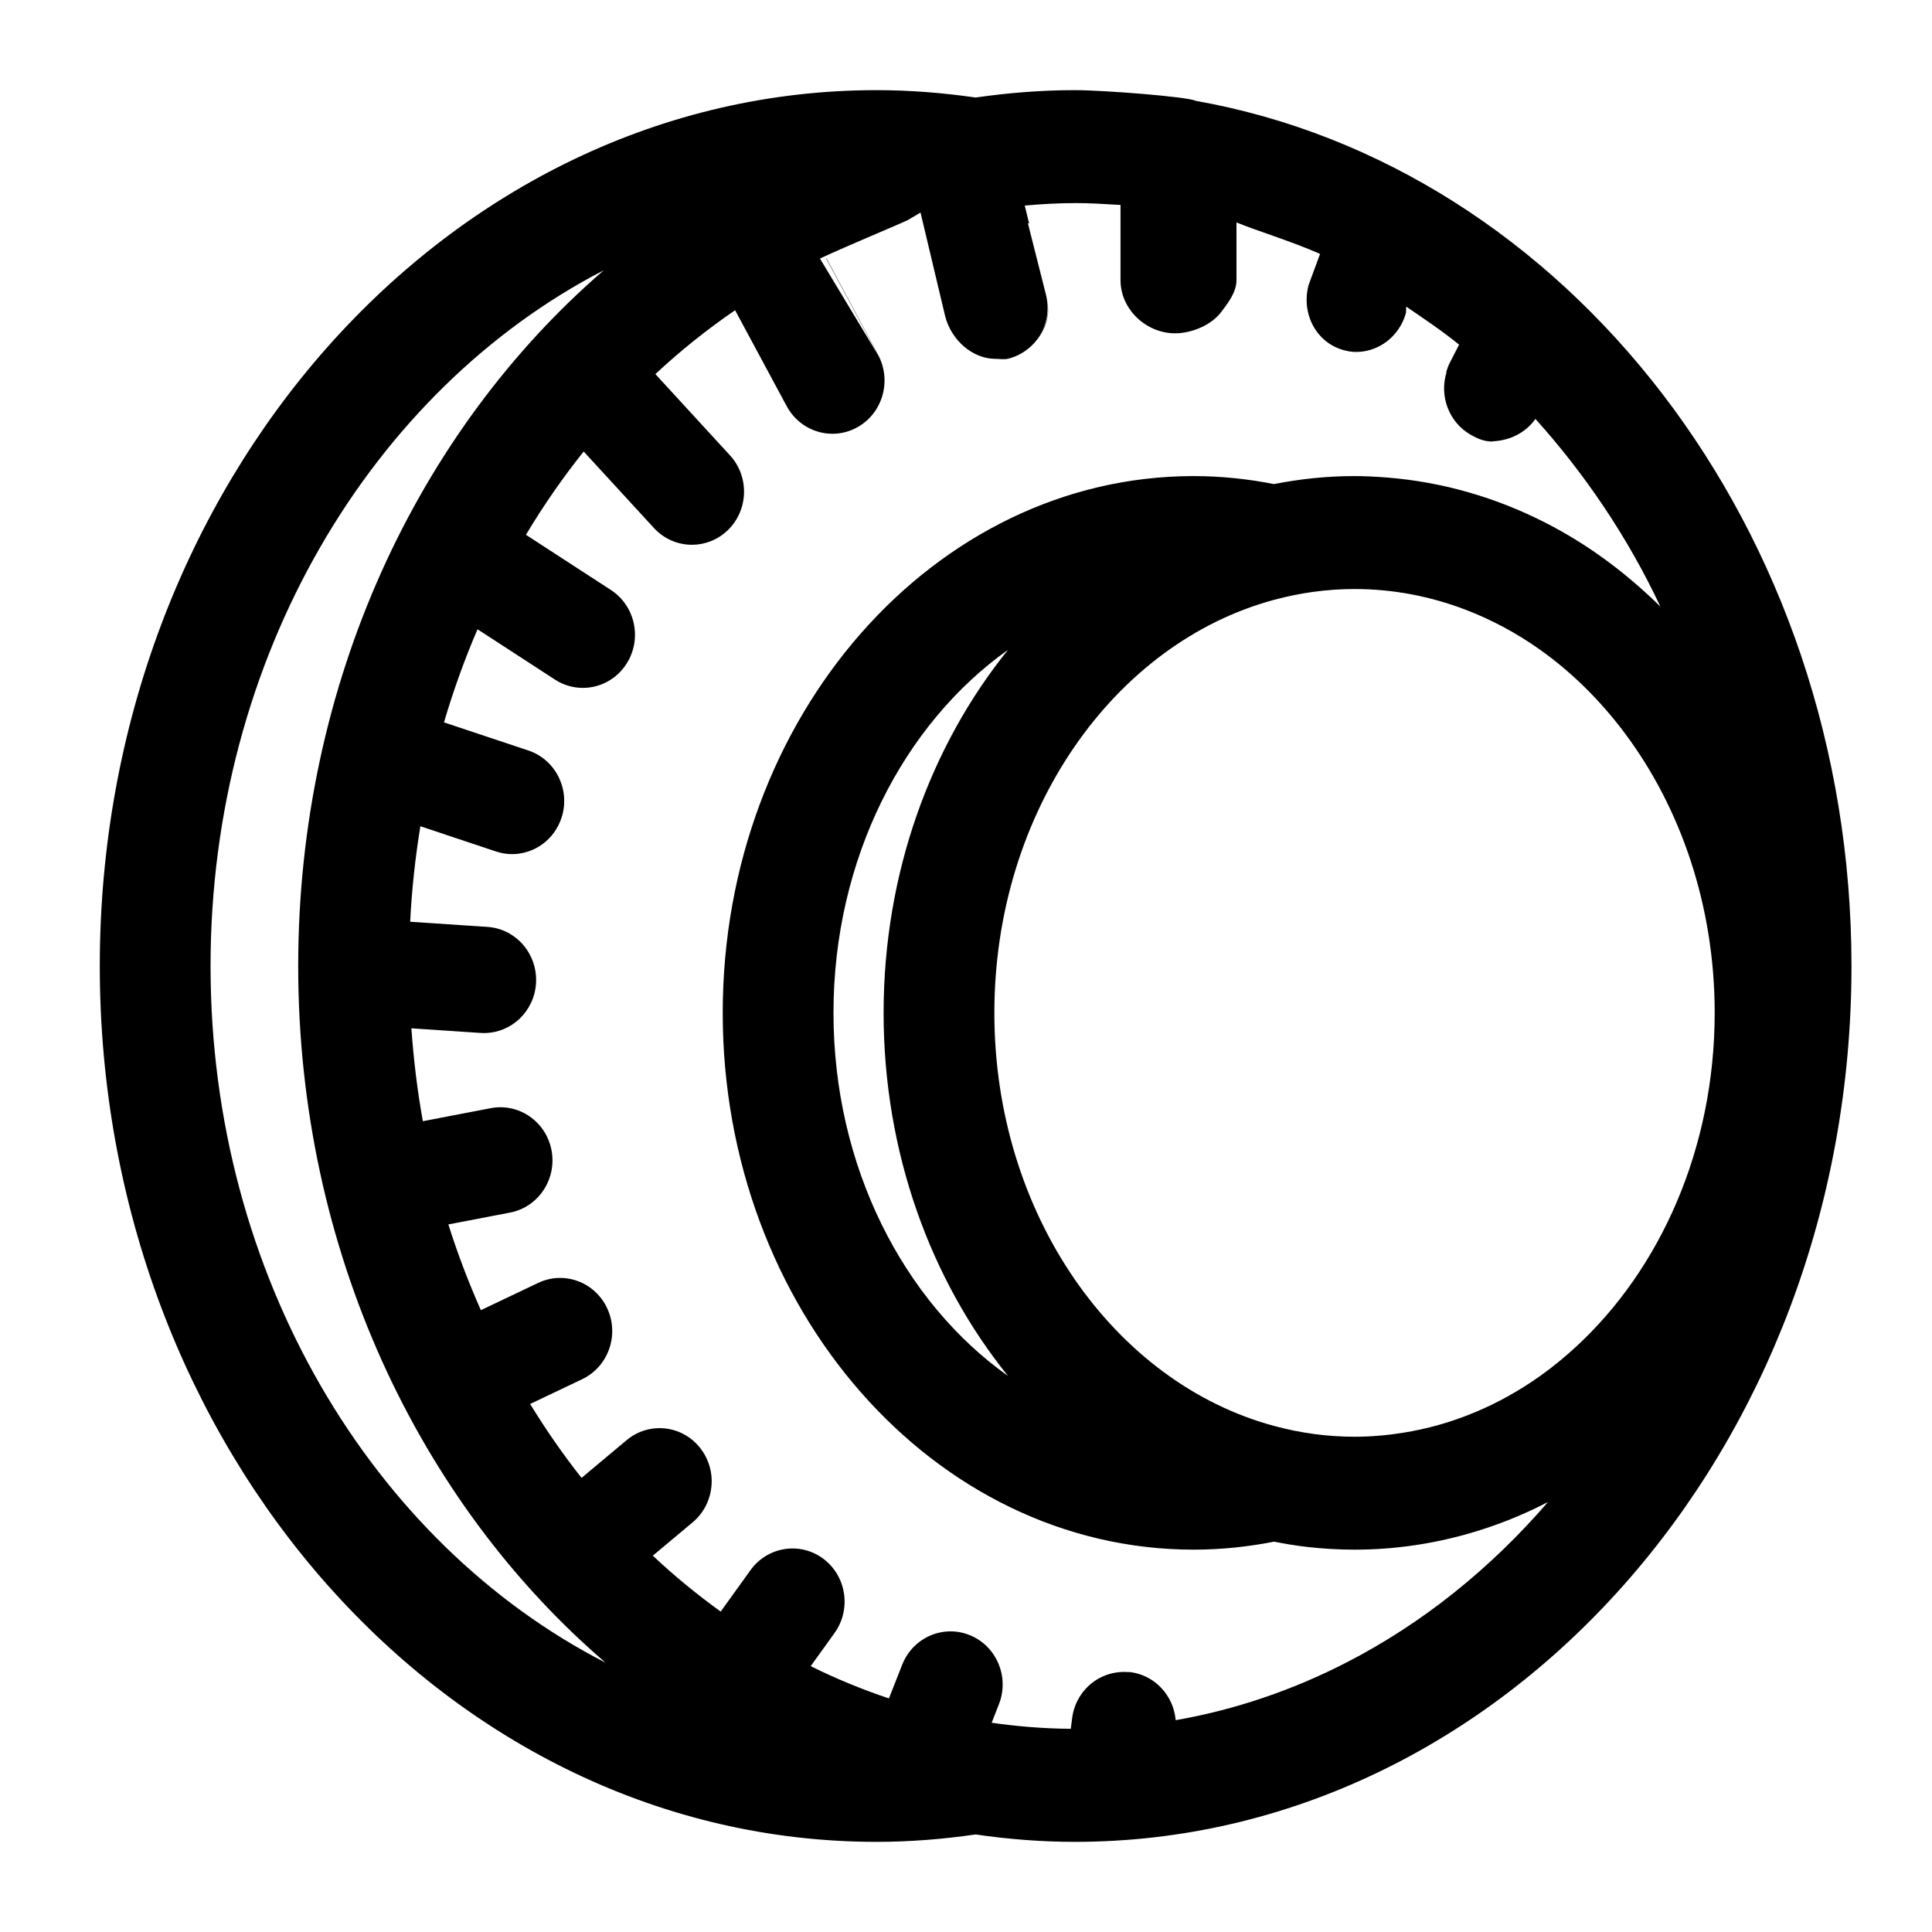 <?xml version="1.0" ?>
<svg xmlns="http://www.w3.org/2000/svg" xmlns:ev="http://www.w3.org/2001/xml-events" xmlns:xlink="http://www.w3.org/1999/xlink" baseProfile="full" enable-background="new 0 0 100 100" height="600px" version="1.1" viewBox="0 0 100 100" width="600px" x="0px" xml:space="preserve" y="0px">
	<defs/>
	<path d="M 75.09,18.758 C 75.001,18.921 74.929,19.089 74.875,19.26 C 74.875,19.26 74.876,19.26 74.876,19.261 C 74.93,19.089 75.001,18.92 75.09,18.758 L 75.664,17.841 C 74.783,17.12 74.0,16.446 73.0,15.822 L 73.0,15.825 C 74.0,16.448 74.781,17.121 75.662,17.84 L 75.09,18.758" fill="none"/>
	<path d="M 61.884,5.218 C 61.504,5.008 57.122,4.666 55.633,4.666 C 53.892,4.666 52.182,4.806 50.499,5.048 C 48.816,4.806 47.105,4.666 45.365,4.666 C 23.199,4.666 5.165,25.003 5.165,50.001 C 5.165,74.998 23.199,95.334 45.365,95.334 C 47.105,95.334 48.815,95.195 50.496,94.951 C 52.18,95.196 53.891,95.334 55.633,95.334 C 77.799,95.334 95.832,74.998 95.832,50.001 C 95.832,27.401 81.092,8.614 61.884,5.218 M 72.714,15.822 C 72.715,15.822 72.716,15.824 72.718,15.825 C 72.717,15.825 72.714,15.825 72.714,15.825 L 72.714,15.822 M 31.343,86.06 C 19.308,79.893 10.898,66.056 10.898,50.001 C 10.898,33.988 19.265,20.182 31.249,13.991 C 21.645,22.283 15.435,35.337 15.435,49.999 C 15.434,64.704 21.691,77.772 31.343,86.06 M 69.709,86.042 C 66.932,87.473 63.959,88.493 60.853,89.036 C 60.745,87.779 59.798,86.722 58.521,86.55 C 58.48,86.544 58.44,86.55 58.399,86.547 C 57.492,86.476 56.652,86.854 56.105,87.515 C 55.787,87.901 55.565,88.378 55.495,88.918 L 55.423,89.482 C 54.036,89.472 52.671,89.362 51.329,89.169 L 51.45,88.859 L 51.703,88.213 C 52.258,86.805 51.586,85.203 50.203,84.638 C 48.817,84.072 47.251,84.758 46.697,86.167 L 46.011,87.909 C 44.624,87.446 43.271,86.89 41.962,86.239 L 43.195,84.525 C 44.074,83.3 43.815,81.58 42.614,80.68 C 41.412,79.783 39.724,80.049 38.844,81.273 L 37.303,83.416 C 36.078,82.532 34.903,81.569 33.79,80.521 L 35.85,78.797 C 37.002,77.833 37.169,76.101 36.224,74.927 C 35.28,73.752 33.581,73.581 32.43,74.546 L 30.101,76.495 C 29.145,75.287 28.26,74.006 27.439,72.67 L 30.132,71.388 C 31.482,70.744 32.065,69.11 31.436,67.734 C 30.805,66.357 29.201,65.761 27.852,66.404 L 24.89,67.814 C 24.254,66.381 23.689,64.903 23.207,63.376 L 26.397,62.764 C 27.86,62.484 28.824,61.046 28.549,59.552 C 28.274,58.062 26.87,57.079 25.4,57.359 L 21.887,58.033 C 21.603,56.464 21.409,54.858 21.293,53.226 L 24.876,53.465 C 24.937,53.469 24.996,53.47 25.055,53.47 C 26.464,53.47 27.65,52.355 27.744,50.901 C 27.84,49.385 26.714,48.075 25.229,47.976 L 21.23,47.709 C 21.314,46.031 21.496,44.381 21.758,42.766 L 25.668,44.071 C 25.947,44.165 26.229,44.209 26.507,44.209 C 27.642,44.209 28.698,43.472 29.069,42.313 C 29.533,40.87 28.761,39.316 27.346,38.845 L 22.98,37.39 C 23.469,35.733 24.048,34.122 24.717,32.571 L 28.722,35.174 C 29.171,35.467 29.673,35.605 30.168,35.605 C 31.059,35.605 31.931,35.155 32.444,34.332 C 33.244,33.052 32.874,31.352 31.618,30.536 L 27.222,27.68 C 28.132,26.164 29.13,24.723 30.211,23.37 L 33.846,27.328 C 34.377,27.906 35.096,28.198 35.814,28.198 C 36.475,28.198 37.137,27.952 37.658,27.455 C 38.745,26.416 38.801,24.676 37.783,23.568 L 33.922,19.363 C 35.223,18.151 36.603,17.046 38.049,16.058 L 40.72,21.024 C 41.212,21.935 42.135,22.452 43.088,22.452 C 43.526,22.452 43.971,22.342 44.382,22.112 C 45.688,21.382 46.166,19.71 45.45,18.379 L 42.44,13.381 C 44.013,12.651 46.0,11.844 47.0,11.386 C 47.0,11.386 47.645,11.0 47.646,11.0 L 48.92,16.359 C 49.232,17.599 50.33,18.573 51.529,18.575 C 51.75,18.575 51.973,18.621 52.196,18.564 C 53.639,18.187 54.509,16.725 54.139,15.254 L 53.202,11.548 C 53.225,11.554 53.246,11.564 53.268,11.569 L 53.041,10.64 C 53.921,10.562 54.775,10.512 55.673,10.512 C 56.441,10.512 56.998,10.551 57.998,10.608 L 57.998,13.367 L 57.998,14.502 C 57.998,16.021 59.332,17.252 60.821,17.252 C 61.702,17.252 62.714,16.814 63.212,16.148 C 63.559,15.689 64.0,15.123 64.0,14.502 L 64.0,11.512 C 65.0,11.931 66.817,12.476 68.326,13.142 L 67.73,14.758 C 67.345,16.226 68.115,17.732 69.552,18.124 C 69.784,18.187 69.972,18.216 70.199,18.217 C 71.216,18.212 72.139,17.614 72.592,16.675 C 72.667,16.517 72.729,16.353 72.775,16.177 L 72.786,15.869 C 73.676,16.48 74.662,17.137 75.522,17.839 L 75.053,18.756 C 74.963,18.919 74.909,19.087 74.856,19.259 C 74.861,19.264 74.866,19.271 74.87,19.277 C 74.494,20.493 74.987,21.852 76.12,22.501 C 76.537,22.74 76.849,22.855 77.295,22.855 C 77.326,22.855 77.247,22.844 77.247,22.842 L 77.247,22.842 C 78.153,22.808 78.978,22.393 79.473,21.682 C 82.018,24.511 84.248,27.79 85.94,31.396 C 84.147,29.632 82.164,28.161 79.973,27.046 C 77.44,25.757 74.697,24.948 71.797,24.717 C 71.234,24.673 70.675,24.642 70.101,24.642 C 68.681,24.642 67.296,24.789 65.942,25.056 C 64.588,24.789 63.201,24.642 61.781,24.642 C 48.341,24.642 37.408,37.106 37.408,52.426 C 37.408,67.746 48.343,80.21 61.783,80.21 C 63.202,80.21 64.594,80.063 65.947,79.796 C 66.514,79.908 67.088,80.005 67.668,80.07 C 68.472,80.162 69.286,80.21 70.11,80.21 C 72.113,80.21 74.059,79.928 75.922,79.405 C 77.377,78.998 78.78,78.439 80.12,77.748 C 77.142,81.198 73.622,84.029 69.709,86.042 M 52.176,33.634 C 48.18,38.585 45.735,45.186 45.735,52.427 C 45.735,59.668 48.18,66.269 52.175,71.22 C 46.766,67.375 43.141,60.39 43.141,52.427 C 43.141,44.462 46.766,37.478 52.176,33.634 M 81.553,69.727 C 80.967,70.265 80.355,70.766 79.717,71.22 C 77.582,72.737 75.171,73.759 72.595,74.164 C 71.782,74.293 70.952,74.365 70.11,74.365 C 68.678,74.365 67.287,74.168 65.947,73.806 C 57.667,71.574 51.468,62.838 51.468,52.426 C 51.468,42.013 57.667,33.279 65.947,31.047 C 67.287,30.686 68.678,30.488 70.11,30.488 C 72.102,30.488 74.021,30.862 75.822,31.546 C 77.196,32.067 78.503,32.77 79.718,33.633 C 81.368,34.806 82.85,36.275 84.116,37.972 C 86.999,41.835 88.752,46.893 88.752,52.426 C 88.751,59.45 85.929,65.708 81.553,69.727"/>
	<path d="M 54.254,15.817 C 54.321,17.074 53.483,18.159 52.214,18.491 C 53.459,18.166 54.288,17.06 54.254,15.817 M 45.45,18.378 L 42.762,13.38 C 42.767,13.378 42.772,13.376 42.778,13.373 L 45.45,18.359 C 45.719,18.858 45.819,19.406 45.771,19.936 C 45.816,19.414 45.716,18.872 45.45,18.378" fill="#000000"/>
</svg>
